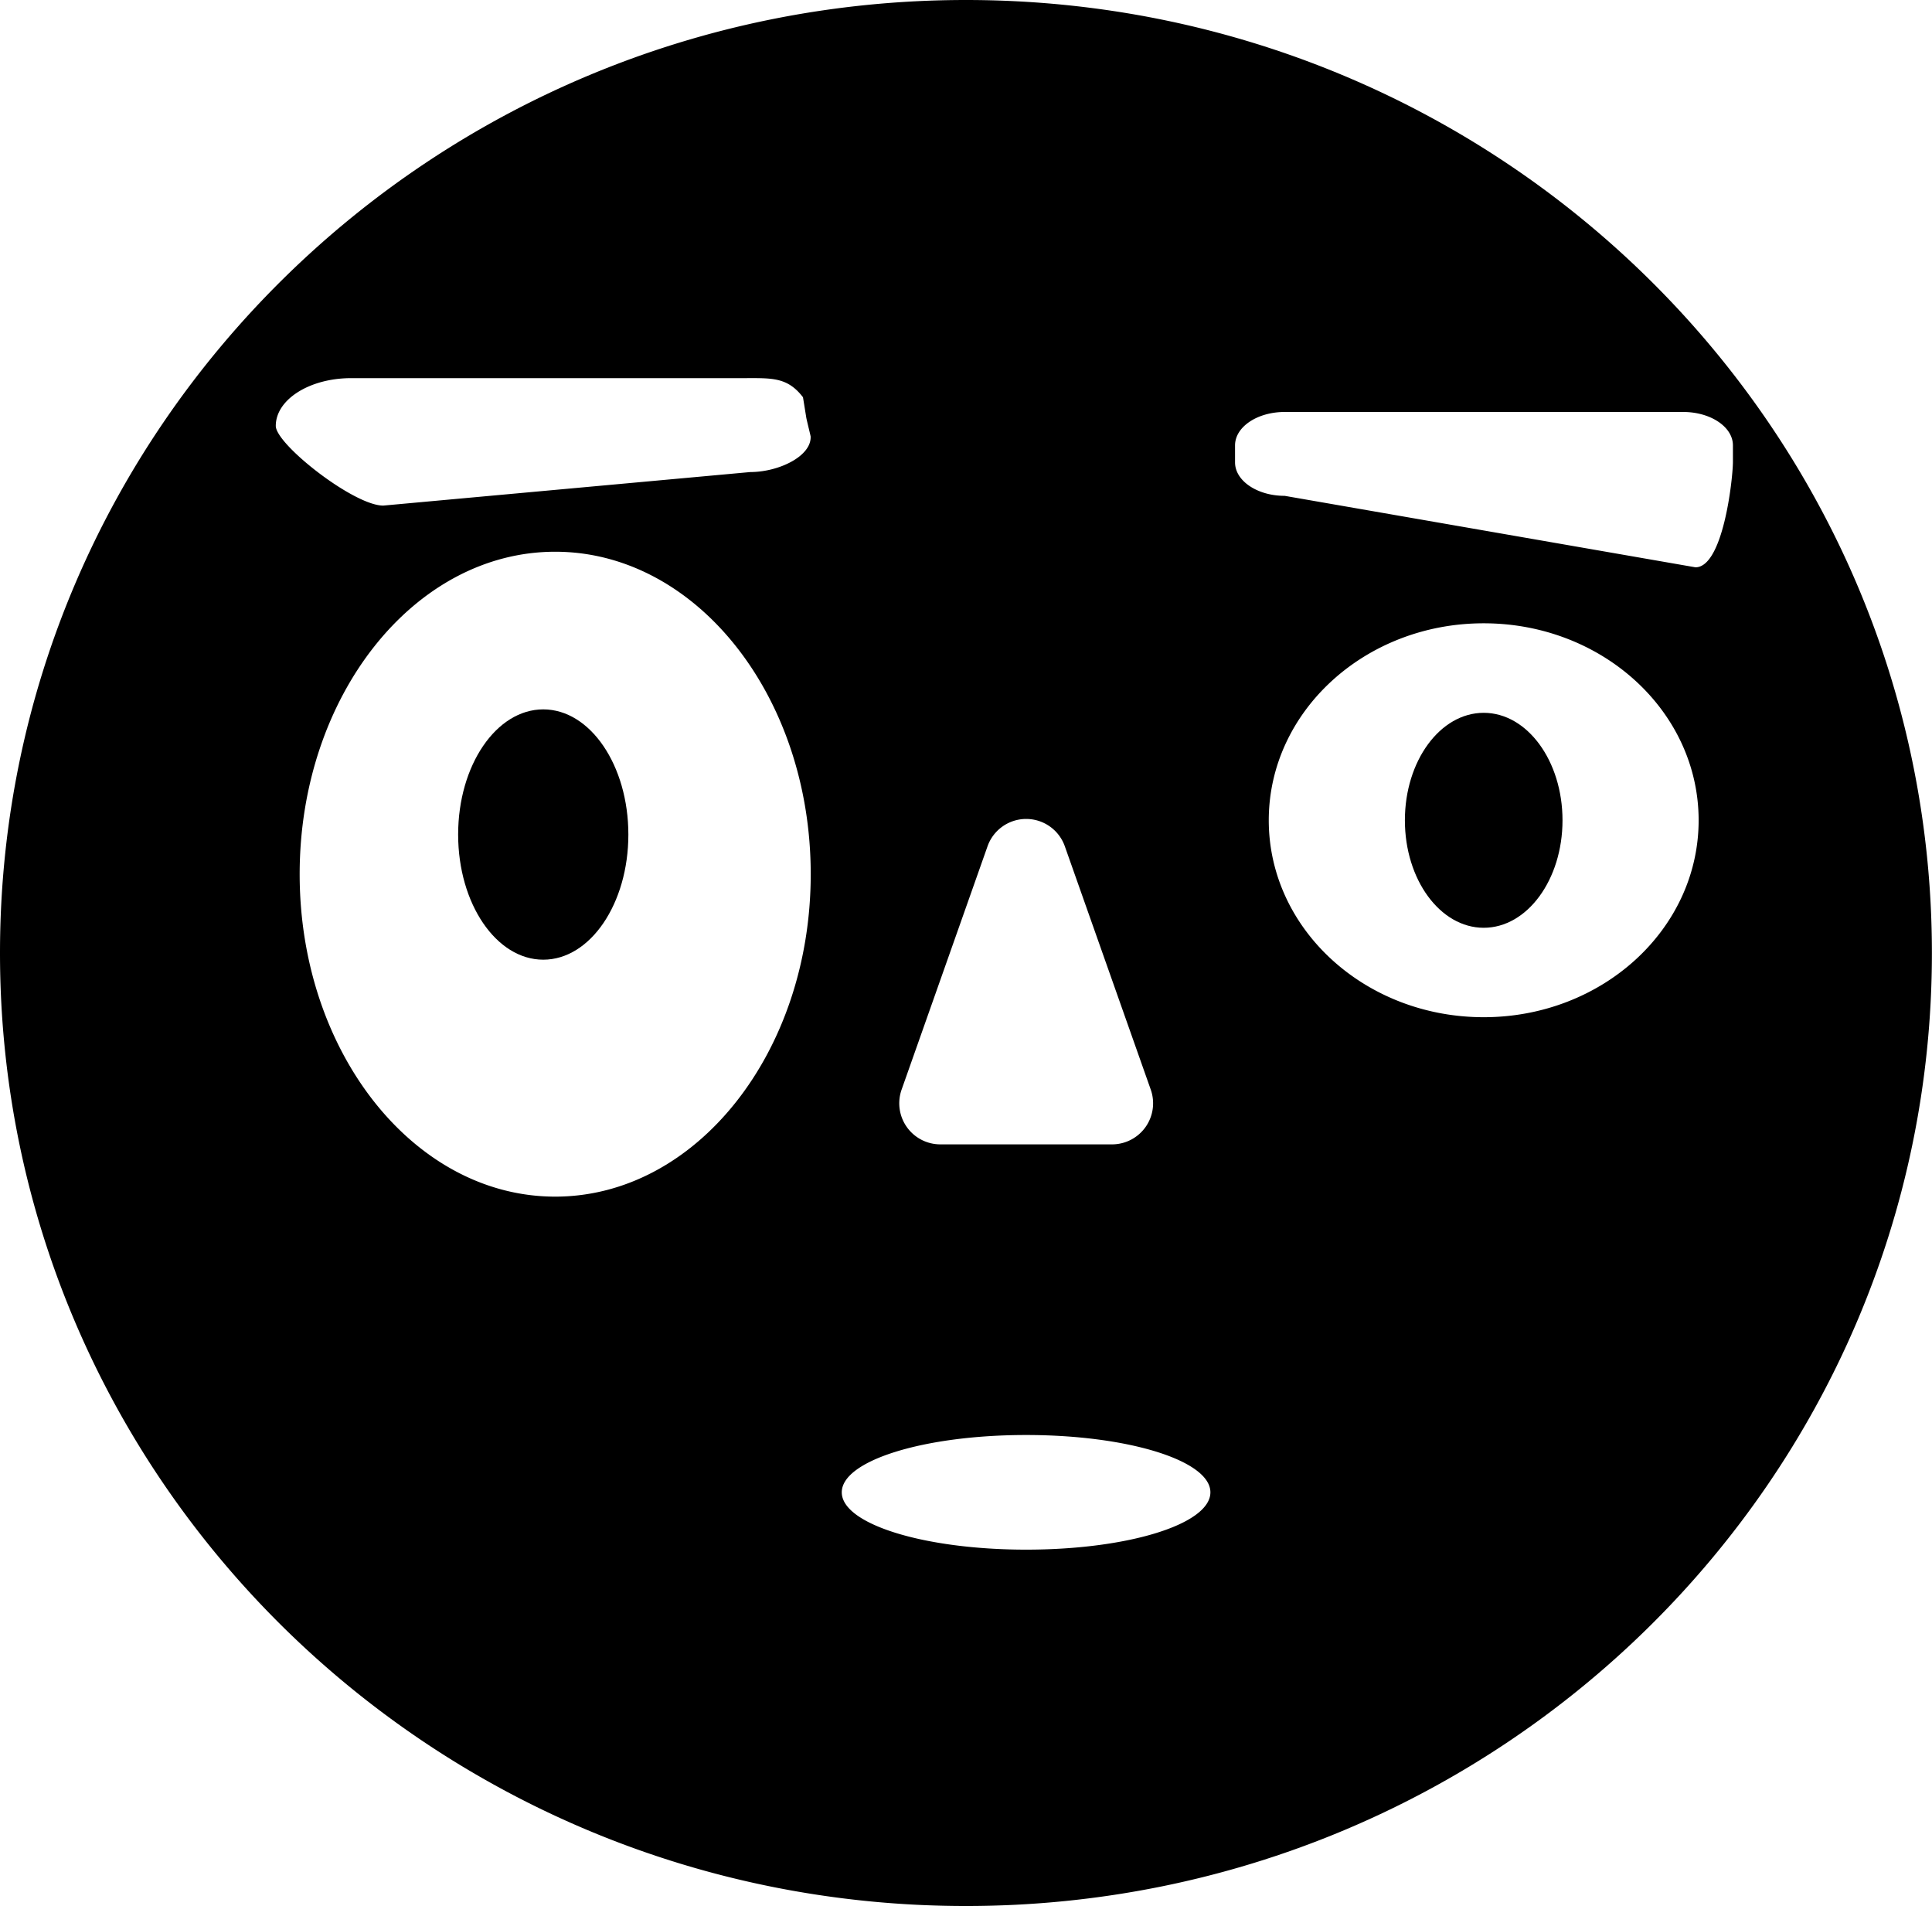 <svg id="Layer_1" data-name="Layer 1" xmlns="http://www.w3.org/2000/svg" viewBox="0 0 202.25 199.5">
  <g>
    <path d="M120,20.25C64.15,20.25,18.88,64.91,18.88,120S64.15,219.75,120,219.75,221.12,175.09,221.12,120,175.85,20.25,120,20.25Zm-6.74,114.06,9-25.48a4.29,4.29,0,0,1,8.09,0l9,25.48a4.3,4.3,0,0,1-4,5.72h-18A4.3,4.3,0,0,1,113.26,134.31ZM47.75,64.83c0-2.76,3.53-5,7.89-5h41c3,0,4.65-.15,6.3,2l.34,2.1c0,.1.45,1.9.46,2,.1,2.07-3.34,3.73-6.32,3.73L59,73.17C55.91,73.17,47.75,66.76,47.75,64.83ZM77,145.5c-14.77,0-26.75-15.11-26.75-33.75S62.23,78,77,78s26.75,15.11,26.75,33.75S91.77,145.5,77,145.5Zm49.3,36.95c-10.66,0-19.3-2.67-19.3-6s8.64-6,19.3-6,19.29,2.67,19.29,6S137,182.45,126.3,182.45Zm47.9-55.73c-12.43,0-22.5-9.23-22.5-20.61s10.07-20.62,22.5-20.62,22.5,9.23,22.5,20.62S186.62,126.72,174.2,126.72Zm22.17-47.09-43-7.48c-2.87,0-5.2-1.57-5.2-3.5V66.87c0-1.94,2.33-3.5,5.2-3.5h41.71c2.87,0,5.21,1.56,5.21,3.5v1.78C200.26,70.58,199.24,79.63,196.37,79.63Z" transform="translate(-18.88 -20.25)"/>
    <ellipse cx="56.87" cy="87.35" rx="8.91" ry="13.1"/>
    <ellipse cx="155.32" cy="85.86" rx="8.25" ry="11.25"/>
  </g>
</svg>
